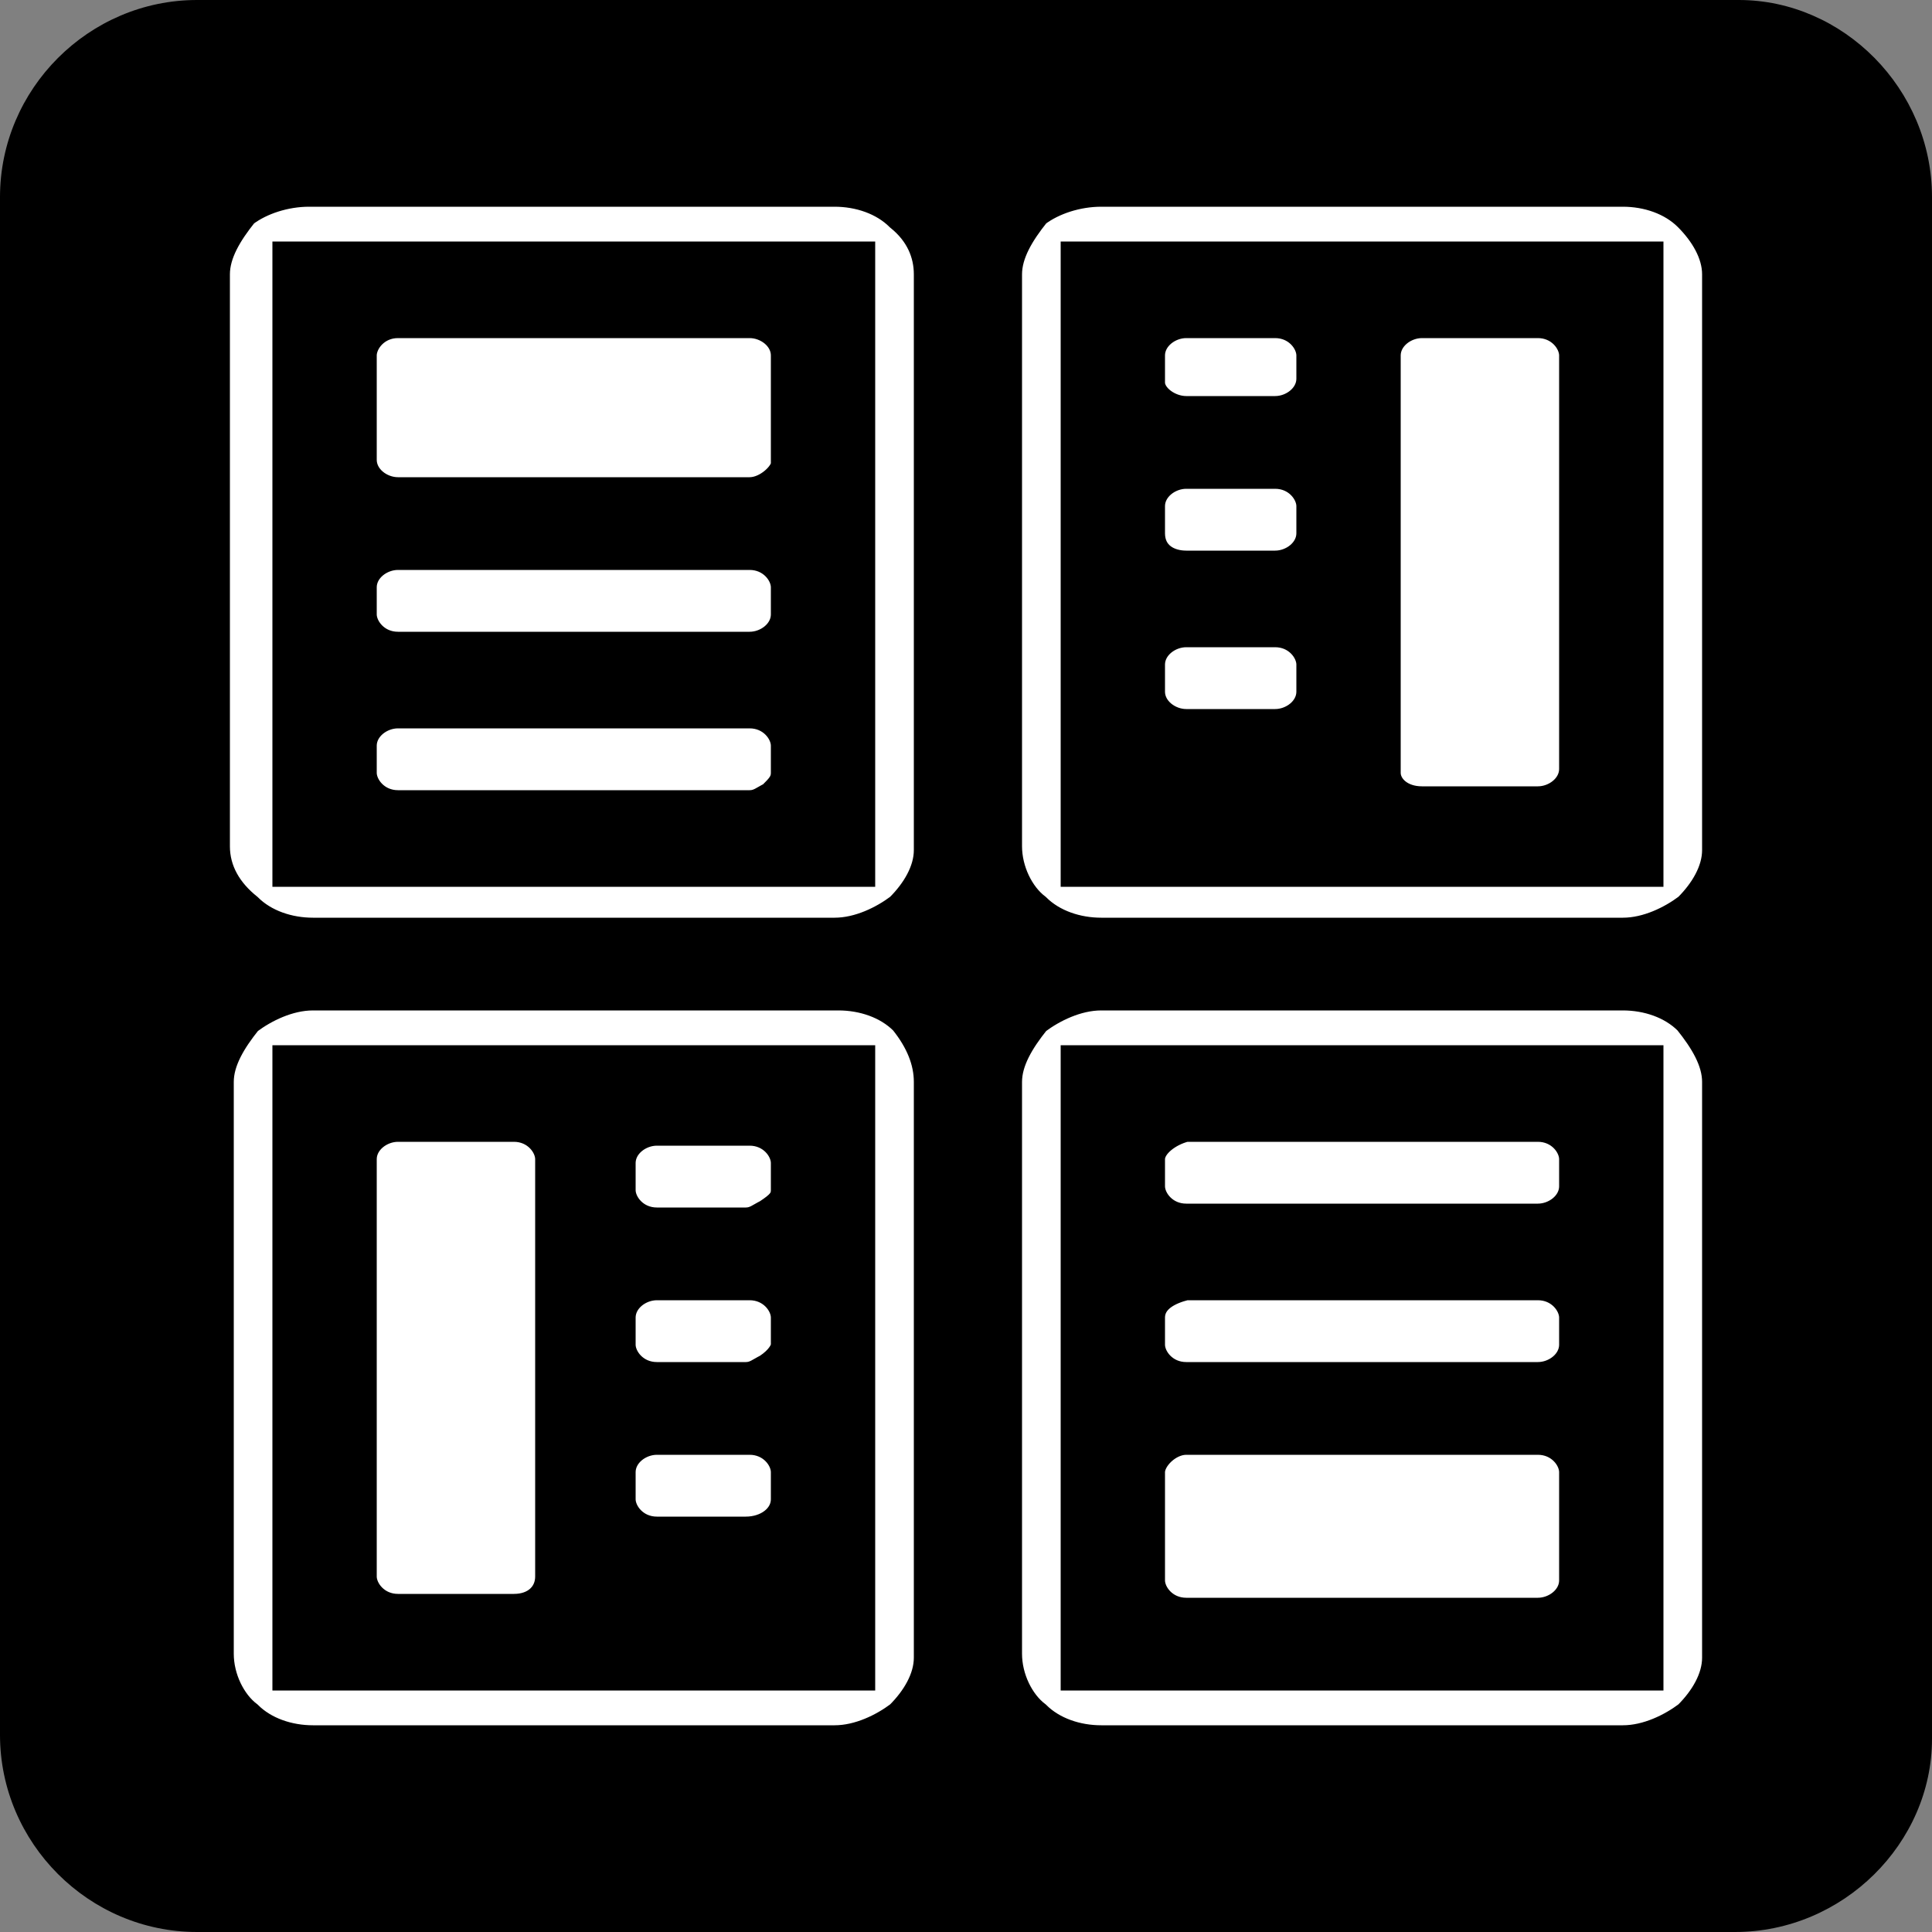 <?xml version="1.0" encoding="utf-8"?>
<!-- Generator: Adobe Illustrator 24.0.1, SVG Export Plug-In . SVG Version: 6.00 Build 0)  -->
<svg version="1.1" id="Layer_1" xmlns="http://www.w3.org/2000/svg" xmlns:xlink="http://www.w3.org/1999/xlink" x="0px" y="0px"
	 width="50px" height="50px" viewBox="0 0 50 50" style="enable-background:new 0 0 50 50;" xml:space="preserve">
<rect x="0" y="0" width="50" height="50" fill="#808080" stroke="none"/>
<style type="text/css">
	.st0{fill:#FFFFFF;stroke:#000000;stroke-width:0.5;stroke-miterlimit:10;}
</style>
<path d="M44.9,50H5.1C2.3,50,0,47.7,0,44.9V5.1C0,2.3,2.3,0,5.1,0H45c2.7,0,5,2.3,5,5.1V45C50,47.7,47.7,50,44.9,50z"/>
<path class="st0" d="M19.4,12.6h-9.1c-0.4,0-0.8-0.3-0.8-0.7V9.2c0-0.3,0.3-0.7,0.8-0.7h9.1c0.4,0,0.8,0.3,0.8,0.7v2.8
	C20.2,12.2,19.8,12.6,19.4,12.6L19.4,12.6z M20.2,15.9v-0.7c0-0.3-0.3-0.7-0.8-0.7h-9.1c-0.4,0-0.8,0.3-0.8,0.7v0.7
	c0,0.3,0.3,0.7,0.8,0.7h9.1C19.8,16.6,20.2,16.3,20.2,15.9z M20.2,20v-0.7c0-0.3-0.3-0.7-0.8-0.7h-9.1c-0.4,0-0.8,0.3-0.8,0.7V20
	c0,0.3,0.3,0.7,0.8,0.7h9.1c0.2,0,0.3-0.1,0.5-0.2C20.1,20.3,20.2,20.2,20.2,20z M29.9,38.1v2.8c0,0.3,0.3,0.7,0.8,0.7h9.1
	c0.4,0,0.8-0.3,0.8-0.7v-2.8c0-0.3-0.3-0.7-0.8-0.7h-9.1C30.3,37.4,29.9,37.8,29.9,38.1z M29.9,34.1v0.7c0,0.3,0.3,0.7,0.8,0.7h9.1
	c0.4,0,0.8-0.3,0.8-0.7v-0.7c0-0.3-0.3-0.7-0.8-0.7h-9.1C30.3,33.5,29.9,33.7,29.9,34.1L29.9,34.1z M29.9,30v0.7
	c0,0.3,0.3,0.7,0.8,0.7h9.1c0.4,0,0.8-0.3,0.8-0.7V30c0-0.3-0.3-0.7-0.8-0.7h-9.1C30.3,29.4,29.9,29.7,29.9,30L29.9,30z M23.9,7.1
	V22c0,0.5-0.3,1-0.7,1.4c-0.4,0.3-1,0.6-1.6,0.6H8.1c-0.6,0-1.2-0.2-1.6-0.6C6,23,5.7,22.5,5.7,21.9V7.1c0-0.5,0.3-1,0.7-1.5
	c0.4-0.3,1-0.5,1.6-0.5h13.6c0.6,0,1.2,0.2,1.6,0.6C23.7,6.1,23.9,6.6,23.9,7.1L23.9,7.1z M22.4,6.5H7.3v16.2h15.1V6.5z M44.3,7.1
	V22c0,0.5-0.3,1-0.7,1.4c-0.4,0.3-1,0.6-1.6,0.6H28.5c-0.6,0-1.2-0.2-1.6-0.6c-0.4-0.3-0.7-0.9-0.7-1.5V7.1c0-0.5,0.3-1,0.7-1.5
	c0.4-0.3,1-0.5,1.6-0.5H42c0.6,0,1.2,0.2,1.6,0.6C44,6.1,44.3,6.6,44.3,7.1L44.3,7.1z M42.8,6.5H27.7v16.2h15.1V6.5z M14.1,40.8V30
	c0-0.3-0.3-0.7-0.8-0.7h-3c-0.4,0-0.8,0.3-0.8,0.7v10.8c0,0.3,0.3,0.7,0.8,0.7h3C13.8,41.5,14.1,41.2,14.1,40.8L14.1,40.8z
	 M20.2,30.8v-0.7c0-0.3-0.3-0.7-0.8-0.7H17c-0.4,0-0.8,0.3-0.8,0.7v0.7c0,0.3,0.3,0.7,0.8,0.7h2.3c0.2,0,0.3-0.1,0.5-0.2
	C20.1,31.1,20.2,31,20.2,30.8z M20.2,34.8v-0.7c0-0.3-0.3-0.7-0.8-0.7H17c-0.4,0-0.8,0.3-0.8,0.7v0.7c0,0.3,0.3,0.7,0.8,0.7h2.3
	c0.2,0,0.3-0.1,0.5-0.2C20.1,35.1,20.2,34.9,20.2,34.8L20.2,34.8z M20.2,38.8v-0.7c0-0.3-0.3-0.7-0.8-0.7H17c-0.4,0-0.8,0.3-0.8,0.7
	v0.7c0,0.3,0.3,0.7,0.8,0.7h2.3C19.8,39.5,20.2,39.2,20.2,38.8L20.2,38.8z M36.8,20.6h3c0.4,0,0.8-0.3,0.8-0.7V9.2
	c0-0.3-0.3-0.7-0.8-0.7h-3c-0.4,0-0.8,0.3-0.8,0.7V20C36,20.3,36.3,20.6,36.8,20.6z M30.7,10.5H33c0.4,0,0.8-0.3,0.8-0.7V9.2
	c0-0.3-0.3-0.7-0.8-0.7h-2.3c-0.4,0-0.8,0.3-0.8,0.7v0.7C29.9,10.2,30.3,10.5,30.7,10.5z M30.7,14.5H33c0.4,0,0.8-0.3,0.8-0.7v-0.7
	c0-0.3-0.3-0.7-0.8-0.7h-2.3c-0.4,0-0.8,0.3-0.8,0.7v0.7C29.9,14.3,30.3,14.5,30.7,14.5L30.7,14.5z M30.7,18.6H33
	c0.4,0,0.8-0.3,0.8-0.7v-0.7c0-0.3-0.3-0.7-0.8-0.7h-2.3c-0.4,0-0.8,0.3-0.8,0.7v0.7C29.9,18.3,30.3,18.6,30.7,18.6L30.7,18.6z
	 M23.9,28v14.9c0,0.5-0.3,1-0.7,1.4c-0.4,0.3-1,0.6-1.6,0.6H8.1c-0.6,0-1.2-0.2-1.6-0.6c-0.4-0.3-0.7-0.9-0.7-1.5V28
	c0-0.5,0.3-1,0.7-1.5c0.4-0.3,1-0.6,1.6-0.6h13.6c0.6,0,1.2,0.2,1.6,0.6C23.7,27,23.9,27.5,23.9,28L23.9,28z M22.4,27.3H7.3v16.2
	h15.1V27.3z M44.3,28v14.9c0,0.5-0.3,1-0.7,1.4c-0.4,0.3-1,0.6-1.6,0.6H28.5c-0.6,0-1.2-0.2-1.6-0.6c-0.4-0.3-0.7-0.9-0.7-1.5V28
	c0-0.5,0.3-1,0.7-1.5c0.4-0.3,1-0.6,1.6-0.6H42c0.6,0,1.2,0.2,1.6,0.6C44,27,44.3,27.5,44.3,28L44.3,28z M42.8,27.3H27.7v16.2h15.1
	V27.3z"/>
</svg>
